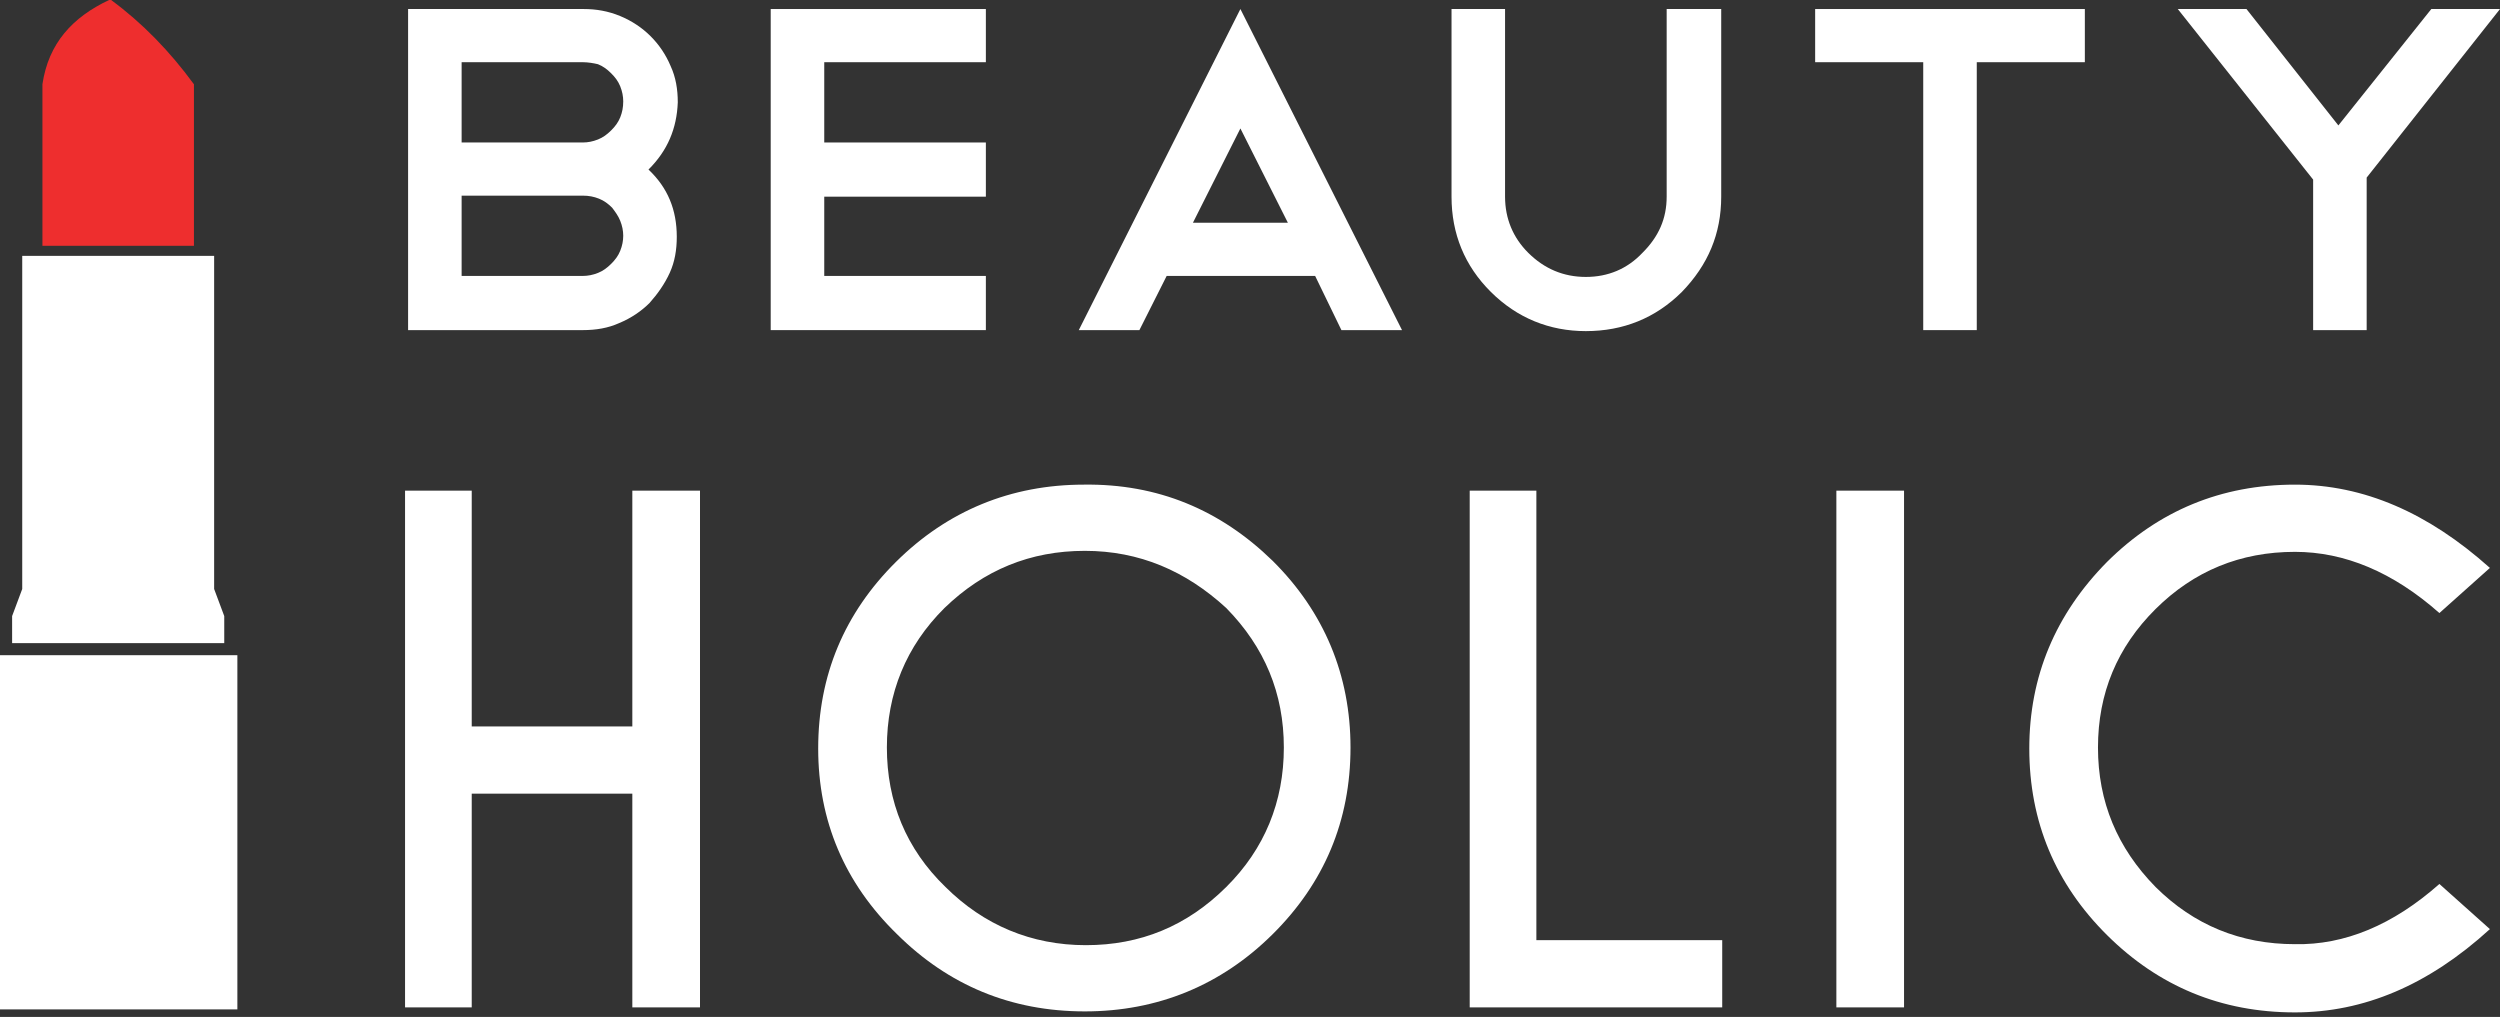 <svg width="177" height="72" viewBox="0 0 177 72" fill="none" xmlns="http://www.w3.org/2000/svg">
<rect x="0" y="0" width="177" height="72" fill="#333333" stroke="none"/>
<g clip-path="url(#clip0)">
<path fill-rule="evenodd" clip-rule="evenodd" d="M41.265 19.536C41.622 19.536 41.98 19.465 42.337 19.323C42.695 19.18 42.981 18.967 43.267 18.683C43.553 18.399 43.768 18.115 43.911 17.76C44.054 17.404 44.125 17.049 44.125 16.694C44.125 16.339 44.054 15.984 43.911 15.629C43.768 15.273 43.553 14.989 43.339 14.705C43.053 14.421 42.767 14.208 42.409 14.066C42.051 13.924 41.694 13.852 41.265 13.852H32.683V19.536H41.265ZM41.265 4.404H32.683V10.088H41.265C41.622 10.088 41.98 10.017 42.337 9.874C42.695 9.732 42.981 9.519 43.267 9.235C43.553 8.951 43.768 8.667 43.911 8.312C44.054 7.956 44.125 7.601 44.125 7.175C44.125 6.82 44.054 6.465 43.911 6.109C43.768 5.754 43.553 5.47 43.267 5.186C42.981 4.902 42.695 4.689 42.337 4.547C42.051 4.475 41.622 4.404 41.265 4.404ZM45.913 12.005C47.272 13.284 47.916 14.847 47.916 16.765C47.916 17.689 47.773 18.541 47.415 19.323C47.057 20.104 46.557 20.814 45.985 21.454C45.413 22.022 44.697 22.519 43.839 22.874C43.053 23.23 42.194 23.372 41.265 23.372H28.893V0.639H41.336C42.194 0.639 43.053 0.781 43.911 1.137C44.769 1.492 45.484 1.989 46.056 2.557C46.628 3.126 47.129 3.836 47.486 4.689C47.844 5.47 47.987 6.322 47.987 7.246C47.916 9.093 47.272 10.656 45.913 12.005Z" fill="white"/>
<path fill-rule="evenodd" clip-rule="evenodd" d="M69.799 0.639V4.404H58.357V10.088H69.799V13.924H58.357V19.536H69.799V23.372H54.566V0.639H69.799Z" fill="white"/>
<path fill-rule="evenodd" clip-rule="evenodd" d="M84.459 15.771H91.182L87.82 9.093L84.459 15.771ZM93.112 19.536H82.6L80.669 23.372H76.378L87.82 0.639L99.263 23.372H94.972L93.112 19.536Z" fill="white"/>
<path fill-rule="evenodd" clip-rule="evenodd" d="M121.862 13.924C121.862 16.552 120.932 18.754 119.073 20.672C117.214 22.519 114.925 23.443 112.279 23.443C109.705 23.443 107.416 22.519 105.557 20.672C103.697 18.825 102.768 16.552 102.768 13.924V0.639H106.558V13.924C106.558 15.486 107.13 16.836 108.203 17.902C109.347 19.038 110.706 19.607 112.279 19.607C113.852 19.607 115.211 19.038 116.284 17.902C117.428 16.765 118 15.486 118 13.924V0.639H121.862V13.924Z" fill="white"/>
<path fill-rule="evenodd" clip-rule="evenodd" d="M128.513 0.639H147.607V4.404H139.955V23.372H136.165V4.404H128.513V0.639Z" fill="white"/>
<path fill-rule="evenodd" clip-rule="evenodd" d="M172.137 0.639H177L167.56 12.574V23.372H163.77V12.716L154.187 0.639H159.05L165.557 8.88L172.137 0.639Z" fill="white"/>
<path fill-rule="evenodd" clip-rule="evenodd" d="M7.724 0C5.149 1.208 3.433 3.055 3.004 5.967V17.404H13.731V5.967C12.015 3.623 10.084 1.634 7.867 0H7.724Z" fill="#EE2E2E"/>
<path fill-rule="evenodd" clip-rule="evenodd" d="M15.161 41.7V18.115H1.574V41.7L0.858 43.618V45.536H15.877V43.618L15.161 41.7Z" fill="white"/>
<path d="M16.806 46.388H0V71.465H16.806V46.388Z" fill="white"/>
<path fill-rule="evenodd" clip-rule="evenodd" d="M33.398 56.191V71.323H28.678V34.738H33.398V51.432H44.769V34.738H49.56V71.323H44.769V56.191H33.398Z" fill="white"/>
<path fill-rule="evenodd" clip-rule="evenodd" d="M76.808 39C72.946 39 69.656 40.35 66.867 43.049C64.15 45.749 62.791 49.087 62.791 52.924C62.791 56.76 64.15 60.099 66.939 62.798C69.656 65.497 73.017 66.918 76.879 66.918C80.741 66.918 84.031 65.568 86.82 62.798C89.537 60.099 90.896 56.76 90.896 52.924C90.896 49.087 89.537 45.82 86.82 43.049C83.959 40.421 80.669 39 76.808 39ZM90.109 39.711C93.757 43.333 95.616 47.809 95.616 52.924C95.616 58.109 93.757 62.514 90.109 66.137C86.462 69.76 81.957 71.607 76.808 71.607C71.587 71.607 67.153 69.76 63.506 66.137C59.787 62.514 57.928 58.109 57.928 52.995C57.928 47.809 59.787 43.404 63.434 39.782C67.082 36.158 71.587 34.312 76.736 34.312C81.957 34.24 86.391 36.087 90.109 39.711Z" fill="white"/>
<path fill-rule="evenodd" clip-rule="evenodd" d="M104.055 71.323V34.738H108.775V66.563H121.933V71.323H104.055Z" fill="white"/>
<path d="M134.806 34.738H130.015V71.323H134.806V34.738Z" fill="white"/>
<path fill-rule="evenodd" clip-rule="evenodd" d="M172.709 62.585L176.285 65.781C171.922 69.76 167.345 71.678 162.482 71.678C157.262 71.678 152.828 69.831 149.181 66.208C145.533 62.585 143.674 58.18 143.674 52.995C143.674 47.88 145.533 43.475 149.181 39.781C152.828 36.158 157.262 34.312 162.482 34.312C167.345 34.312 171.922 36.301 176.285 40.208L172.709 43.404C169.419 40.492 165.987 39.071 162.482 39.071C158.62 39.071 155.331 40.421 152.613 43.12C149.896 45.82 148.537 49.087 148.537 52.923C148.537 56.76 149.896 60.027 152.613 62.798C155.331 65.497 158.62 66.847 162.482 66.847C165.987 66.918 169.419 65.497 172.709 62.585Z" fill="white"/>
</g>
<defs>
<clipPath id="clip0">
<rect width="177" height="71.678" fill="white"/>
</clipPath>
</defs>
</svg>
